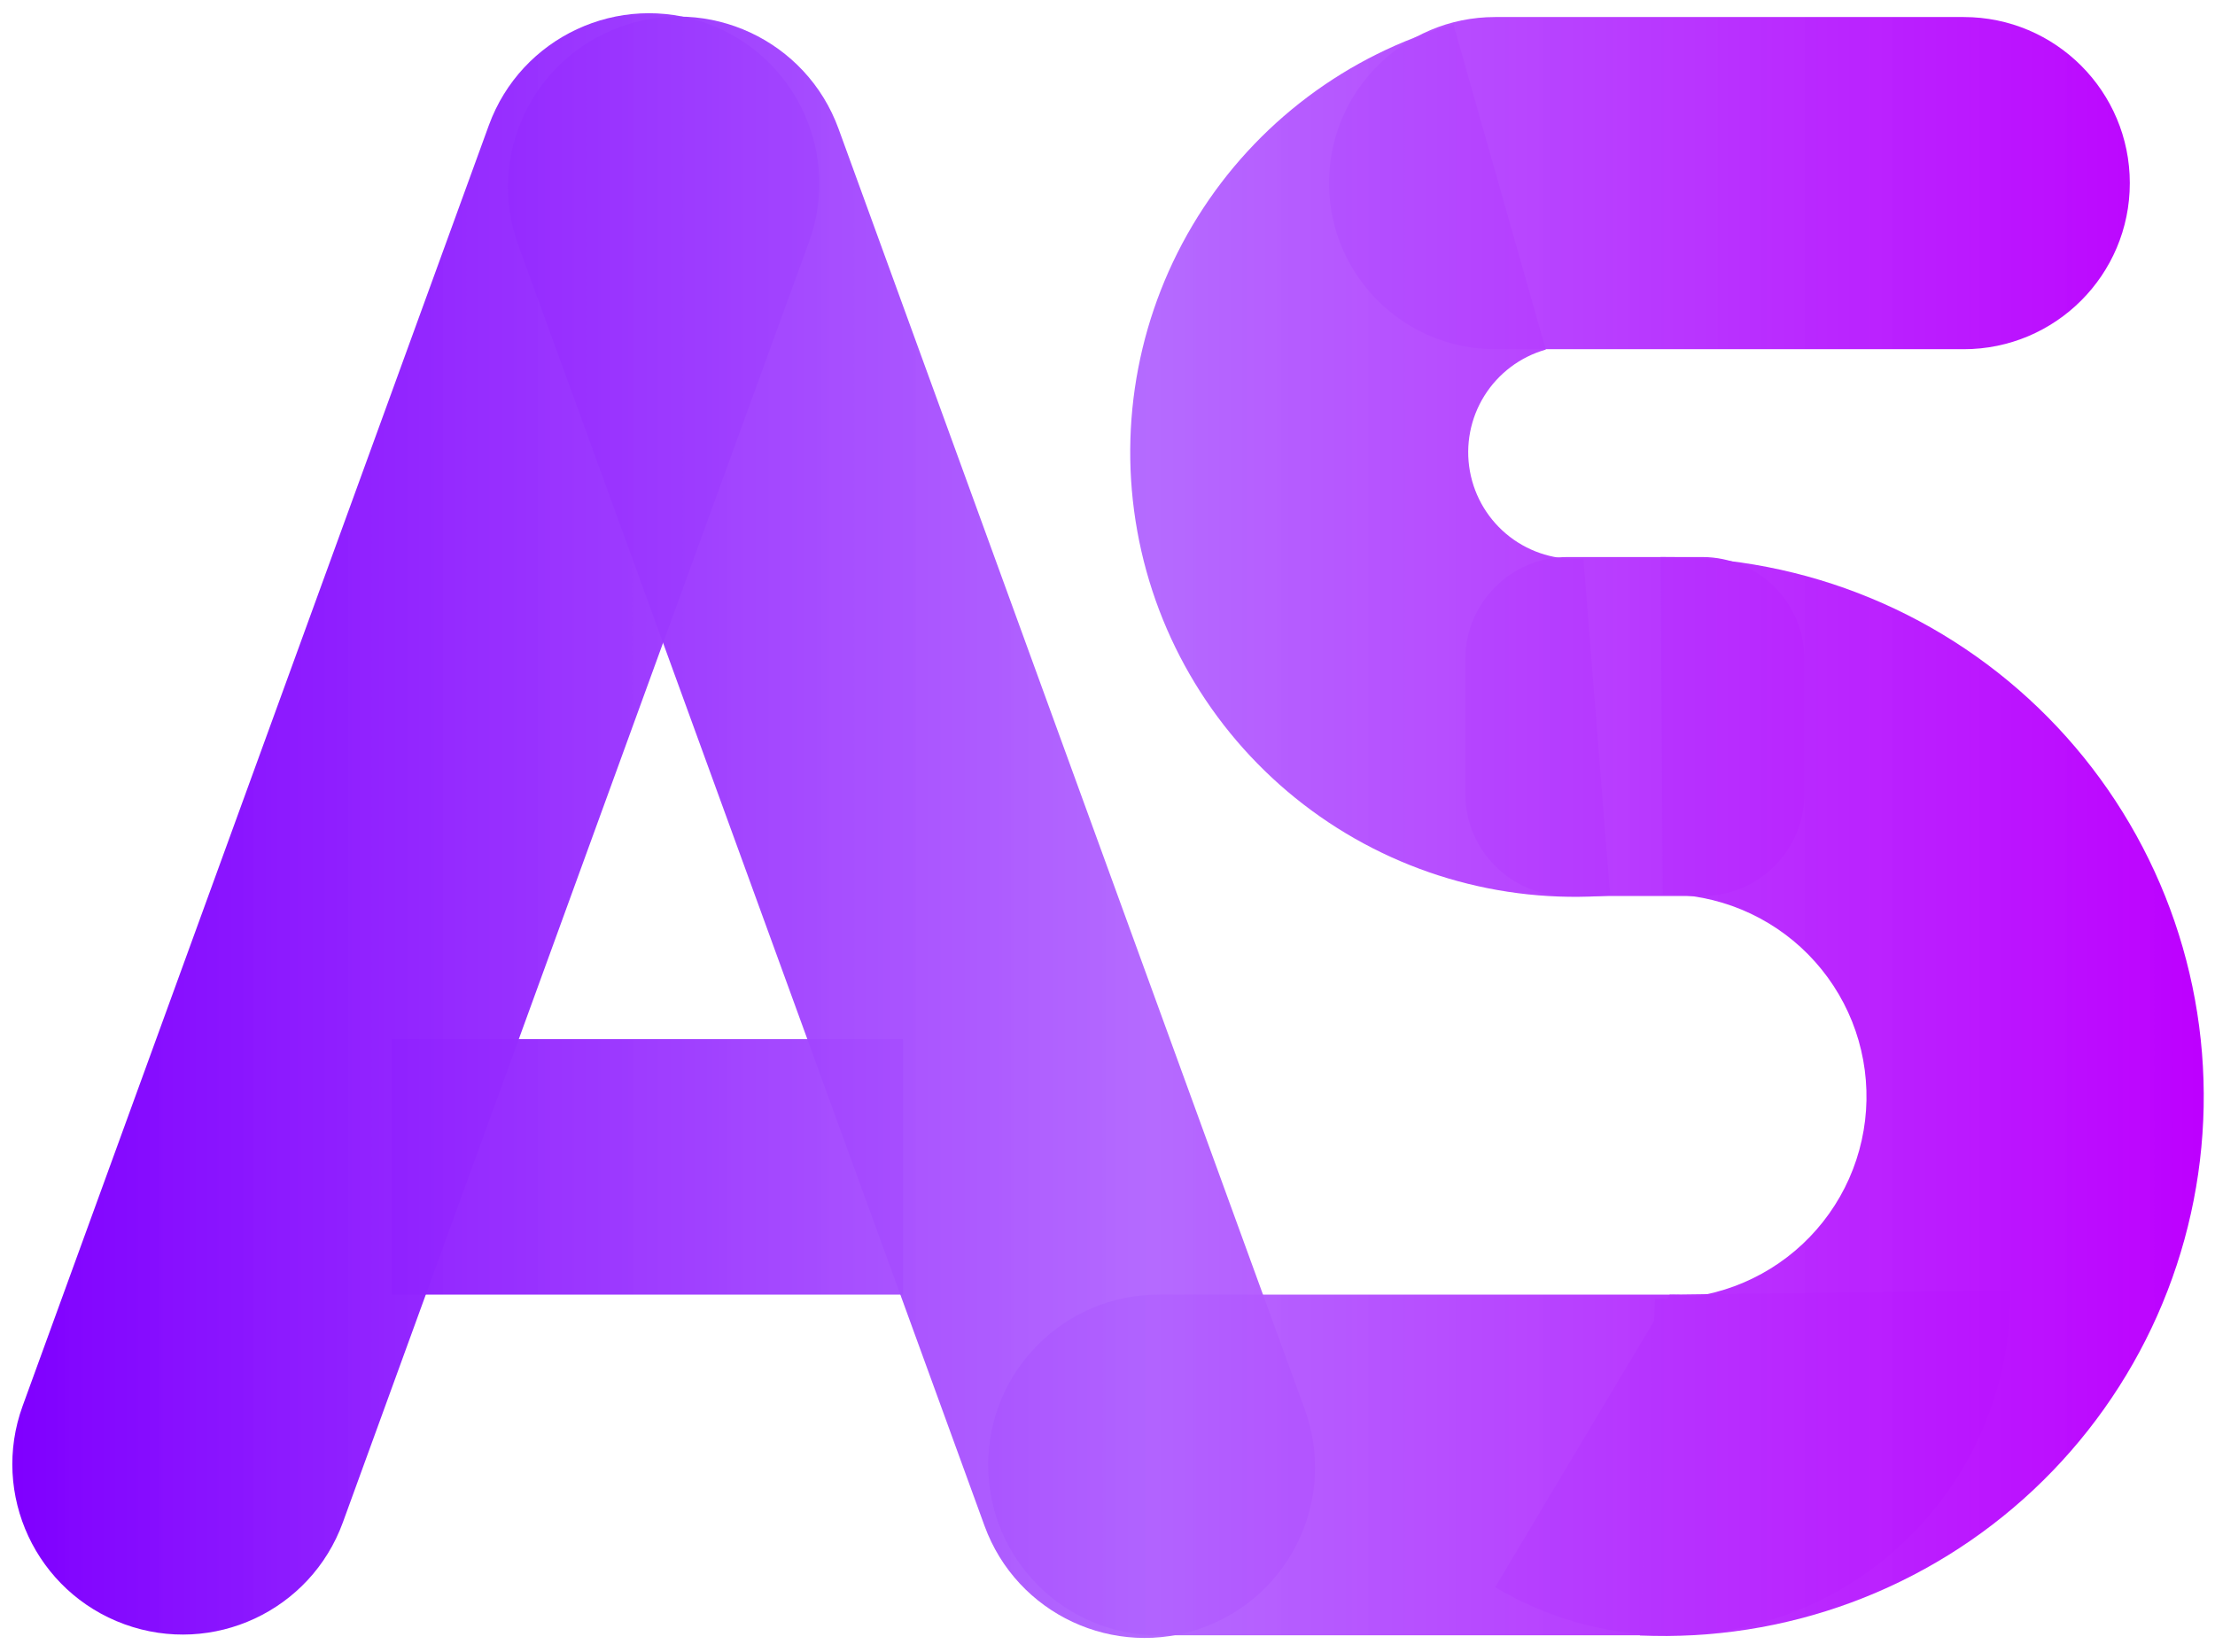 <svg width="130" height="97" viewBox="0 0 130 97" fill="none" xmlns="http://www.w3.org/2000/svg">
<path d="M28.69 7.358C30.579 2.169 36.318 -0.507 41.507 1.382C46.697 3.271 49.373 9.009 47.484 14.199L20.122 89.374C18.234 94.564 12.495 97.24 7.305 95.351C2.116 93.462 -0.56 87.724 1.329 82.534L28.69 7.358Z" fill="url(#paint0_linear)"/>
<path d="M30.42 14.397C28.531 9.207 31.207 3.469 36.397 1.58C41.587 -0.309 47.325 2.367 49.214 7.557L76.576 82.732C78.465 87.922 75.789 93.66 70.599 95.549C65.409 97.438 59.671 94.762 57.782 89.572L30.42 14.397Z" fill="url(#paint1_linear)"/>
<path d="M58 86C58 80.477 62.477 76 68 76H98C103.523 76 108 80.477 108 86C108 91.523 103.523 96 98 96H68C62.477 96 58 91.523 58 86Z" fill="url(#paint2_linear)"/>
<path d="M78 10.75C78 5.365 82.365 1 87.75 1H115.25C120.635 1 125 5.365 125 10.75C125 16.135 120.635 20.5 115.25 20.5H87.75C82.365 20.5 78 16.135 78 10.75Z" fill="url(#paint3_linear)"/>
<path d="M86 38.7C86 35.386 88.686 32.7 92 32.7H99.9C103.214 32.7 105.9 35.386 105.9 38.7V46.6C105.9 49.914 103.214 52.6 99.9 52.6H92C88.686 52.6 86 49.914 86 46.6V38.7Z" fill="url(#paint4_linear)"/>
<path d="M23 61H53V76H23V61Z" fill="url(#paint5_linear)"/>
<path d="M87.753 93.176C90.807 94.998 94.292 95.972 97.848 95.999C101.404 96.026 104.902 95.105 107.984 93.33C111.065 91.555 113.617 88.99 115.378 85.9C117.138 82.811 118.043 79.307 117.998 75.751L98 76L87.753 93.176Z" fill="url(#paint6_linear)"/>
<path d="M96.247 96.008C100.471 96.198 104.69 95.54 108.655 94.074C112.621 92.607 116.252 90.362 119.336 87.469C122.42 84.577 124.893 81.096 126.61 77.233C128.327 73.369 129.254 69.201 129.334 64.974C129.415 60.747 128.648 56.547 127.08 52.62C125.511 48.694 123.172 45.122 120.201 42.114C117.23 39.106 113.687 36.724 109.78 35.107C105.873 33.49 101.683 32.672 97.455 32.701L97.589 52.494C99.175 52.483 100.746 52.79 102.211 53.396C103.676 54.003 105.005 54.896 106.119 56.024C107.233 57.152 108.11 58.492 108.699 59.964C109.287 61.436 109.574 63.011 109.544 64.597C109.514 66.182 109.166 67.745 108.523 69.194C107.879 70.642 106.951 71.948 105.795 73.032C104.638 74.117 103.276 74.959 101.789 75.509C100.302 76.059 98.72 76.305 97.136 76.234L96.247 96.008Z" fill="url(#paint7_linear)"/>
<path d="M85.307 1.441C79.076 3.21 73.725 7.232 70.295 12.726C66.864 18.22 65.599 24.794 66.746 31.168C67.892 37.543 71.368 43.264 76.497 47.219C81.627 51.174 88.044 53.08 94.501 52.567L92.93 32.793C91.38 32.916 89.84 32.459 88.609 31.51C87.378 30.561 86.544 29.188 86.269 27.658C85.993 26.128 86.297 24.55 87.12 23.232C87.944 21.913 89.228 20.948 90.723 20.523L85.307 1.441Z" fill="url(#paint8_linear)"/>
<defs>
<linearGradient id="paint0_linear" x1="1" y1="48" x2="129" y2="48" gradientUnits="userSpaceOnUse">
<stop stop-color="#8000FF"/>
<stop offset="0.52" stop-color="#B163FF" stop-opacity="0.953"/>
<stop offset="1" stop-color="#BD00FF"/>
</linearGradient>
<linearGradient id="paint1_linear" x1="1" y1="48" x2="129" y2="48" gradientUnits="userSpaceOnUse">
<stop stop-color="#8000FF"/>
<stop offset="0.52" stop-color="#B163FF" stop-opacity="0.953"/>
<stop offset="1" stop-color="#BD00FF"/>
</linearGradient>
<linearGradient id="paint2_linear" x1="1" y1="48" x2="129" y2="48" gradientUnits="userSpaceOnUse">
<stop stop-color="#8000FF"/>
<stop offset="0.52" stop-color="#B163FF" stop-opacity="0.953"/>
<stop offset="1" stop-color="#BD00FF"/>
</linearGradient>
<linearGradient id="paint3_linear" x1="1" y1="48" x2="129" y2="48" gradientUnits="userSpaceOnUse">
<stop stop-color="#8000FF"/>
<stop offset="0.52" stop-color="#B163FF" stop-opacity="0.953"/>
<stop offset="1" stop-color="#BD00FF"/>
</linearGradient>
<linearGradient id="paint4_linear" x1="1" y1="48" x2="129" y2="48" gradientUnits="userSpaceOnUse">
<stop stop-color="#8000FF"/>
<stop offset="0.52" stop-color="#B163FF" stop-opacity="0.953"/>
<stop offset="1" stop-color="#BD00FF"/>
</linearGradient>
<linearGradient id="paint5_linear" x1="1" y1="48" x2="129" y2="48" gradientUnits="userSpaceOnUse">
<stop stop-color="#8000FF"/>
<stop offset="0.52" stop-color="#B163FF" stop-opacity="0.953"/>
<stop offset="1" stop-color="#BD00FF"/>
</linearGradient>
<linearGradient id="paint6_linear" x1="1" y1="48" x2="129" y2="48" gradientUnits="userSpaceOnUse">
<stop stop-color="#8000FF"/>
<stop offset="0.52" stop-color="#B163FF" stop-opacity="0.953"/>
<stop offset="1" stop-color="#BD00FF"/>
</linearGradient>
<linearGradient id="paint7_linear" x1="1" y1="48" x2="129" y2="48" gradientUnits="userSpaceOnUse">
<stop stop-color="#8000FF"/>
<stop offset="0.52" stop-color="#B163FF" stop-opacity="0.953"/>
<stop offset="1" stop-color="#BD00FF"/>
</linearGradient>
<linearGradient id="paint8_linear" x1="1" y1="48" x2="129" y2="48" gradientUnits="userSpaceOnUse">
<stop stop-color="#8000FF"/>
<stop offset="0.52" stop-color="#B163FF" stop-opacity="0.953"/>
<stop offset="1" stop-color="#BD00FF"/>
</linearGradient>
</defs>
</svg>
